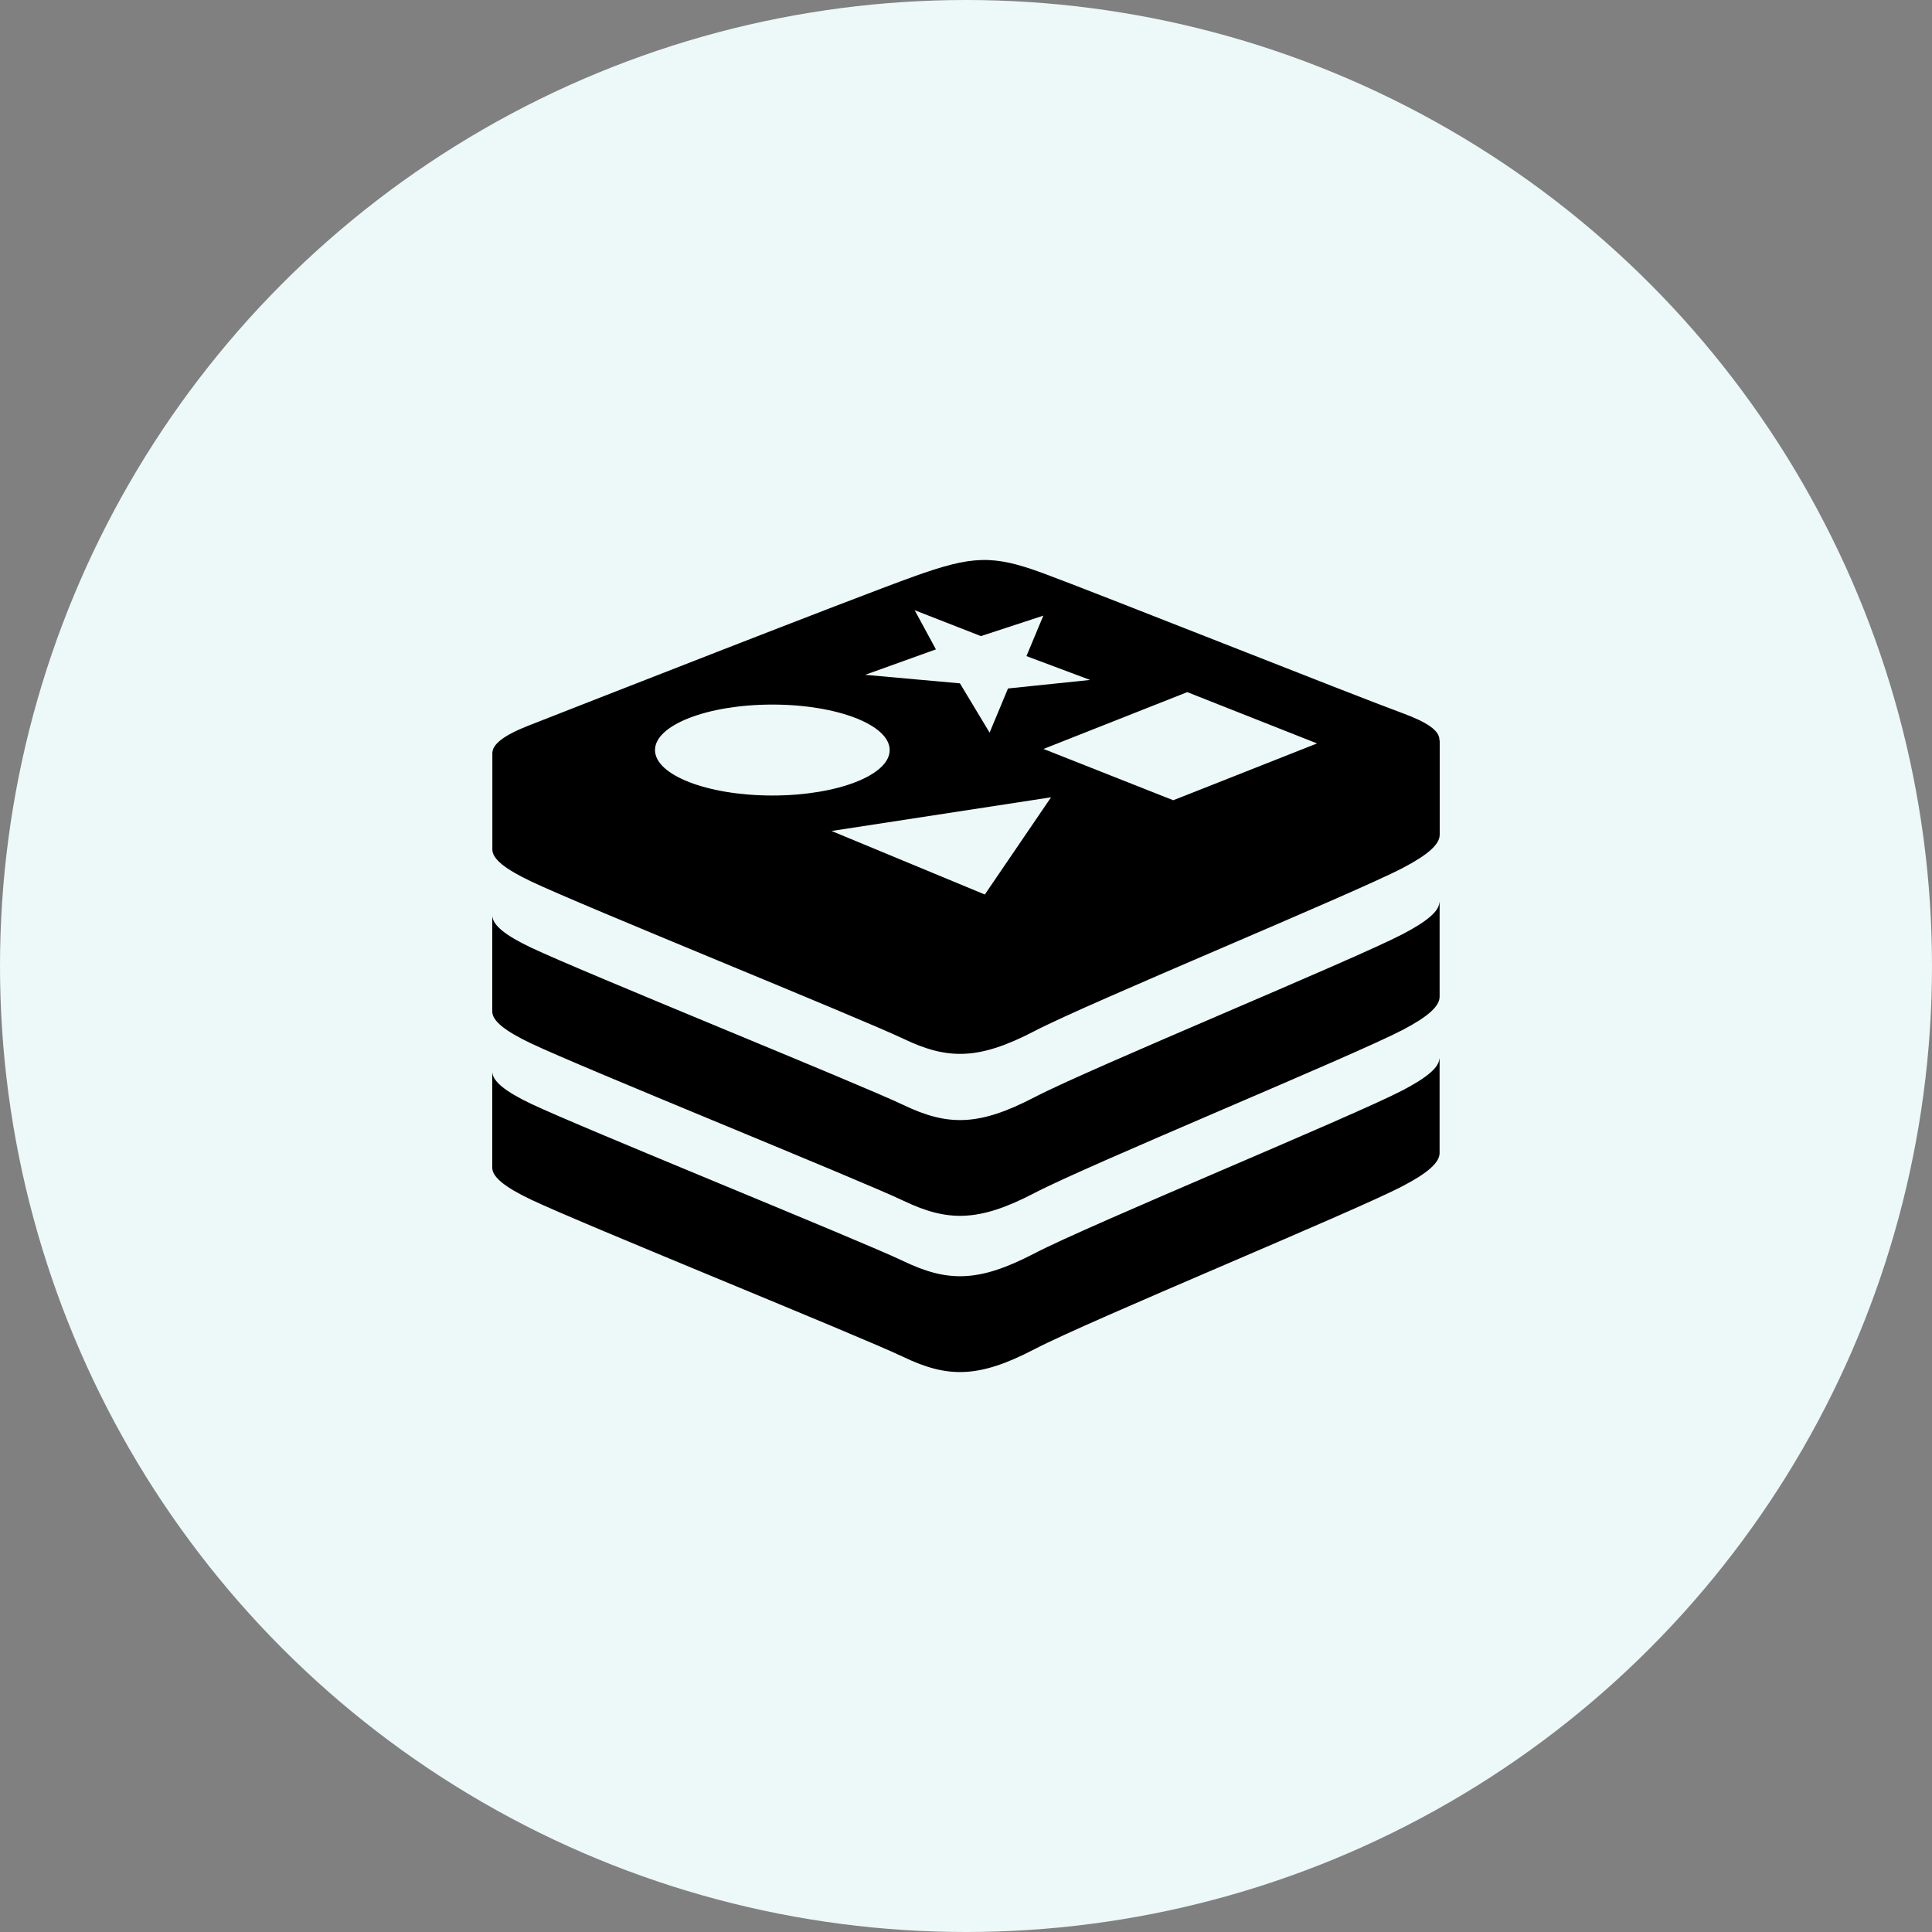 <svg xmlns="http://www.w3.org/2000/svg" width="70" height="70" viewBox="0 0 70 70"><rect x="0" y="0" width="70" height="70" fill="#808080" stroke="none"/><g transform="translate(-3282.838 -9654.33)"><circle cx="35" cy="35" r="35" transform="translate(3282.838 9654.33)" fill="#edf8f8"/><path d="M5055.487,1322.382c-.014.328-.448.694-1.337,1.159-1.833.954-11.322,4.857-13.342,5.91s-3.142,1.042-4.738.279-11.693-4.843-13.513-5.711c-.908-.435-1.372-.8-1.388-1.147v3.47c0,.346.478.714,1.388,1.149,1.819.87,11.918,4.948,13.513,5.711s2.718.774,4.738-.28,11.509-4.954,13.342-5.91c.931-.485,1.343-.862,1.343-1.2,0-.323,0-3.421,0-3.421Zm0-5.656c-.016.327-.448.692-1.336,1.157-1.833.954-11.322,4.857-13.342,5.91s-3.142,1.043-4.738.28-11.693-4.843-13.513-5.713c-.908-.433-1.372-.8-1.388-1.146v3.47c0,.346.478.712,1.388,1.147,1.819.87,11.917,4.949,13.513,5.711s2.718.774,4.738-.279,11.509-4.956,13.342-5.91c.931-.486,1.343-.864,1.343-1.206,0-.323,0-3.421,0-3.421S5055.489,1316.727,5055.486,1316.726Zm0-5.867c.017-.349-.439-.655-1.358-.993-1.785-.653-11.217-4.408-13.024-5.07s-2.541-.634-4.664.127-12.166,4.7-13.952,5.4c-.894.352-1.332.677-1.316,1.023v3.47c0,.346.478.712,1.388,1.147,1.819.87,11.917,4.95,13.513,5.712s2.717.772,4.738-.28,11.51-4.956,13.342-5.91c.931-.486,1.343-.864,1.343-1.206,0-.322,0-3.421,0-3.421Zm-22.024,3.284,7.953-1.221-2.4,3.523Zm17.59-3.172-4.7,1.858-.511.2-4.7-1.858,5.209-2.059Zm-13.809-3.408-.77-1.419,2.4.938,2.262-.741-.612,1.466,2.306.864-2.974.309-.667,1.6-1.075-1.786-3.434-.309Zm-5.926,2c2.349,0,4.251.738,4.251,1.648s-1.9,1.647-4.251,1.647-4.252-.739-4.252-1.647S5028.969,1309.563,5031.317,1309.563Z" transform="translate(-1720.496 8370.295)"/></g></svg>